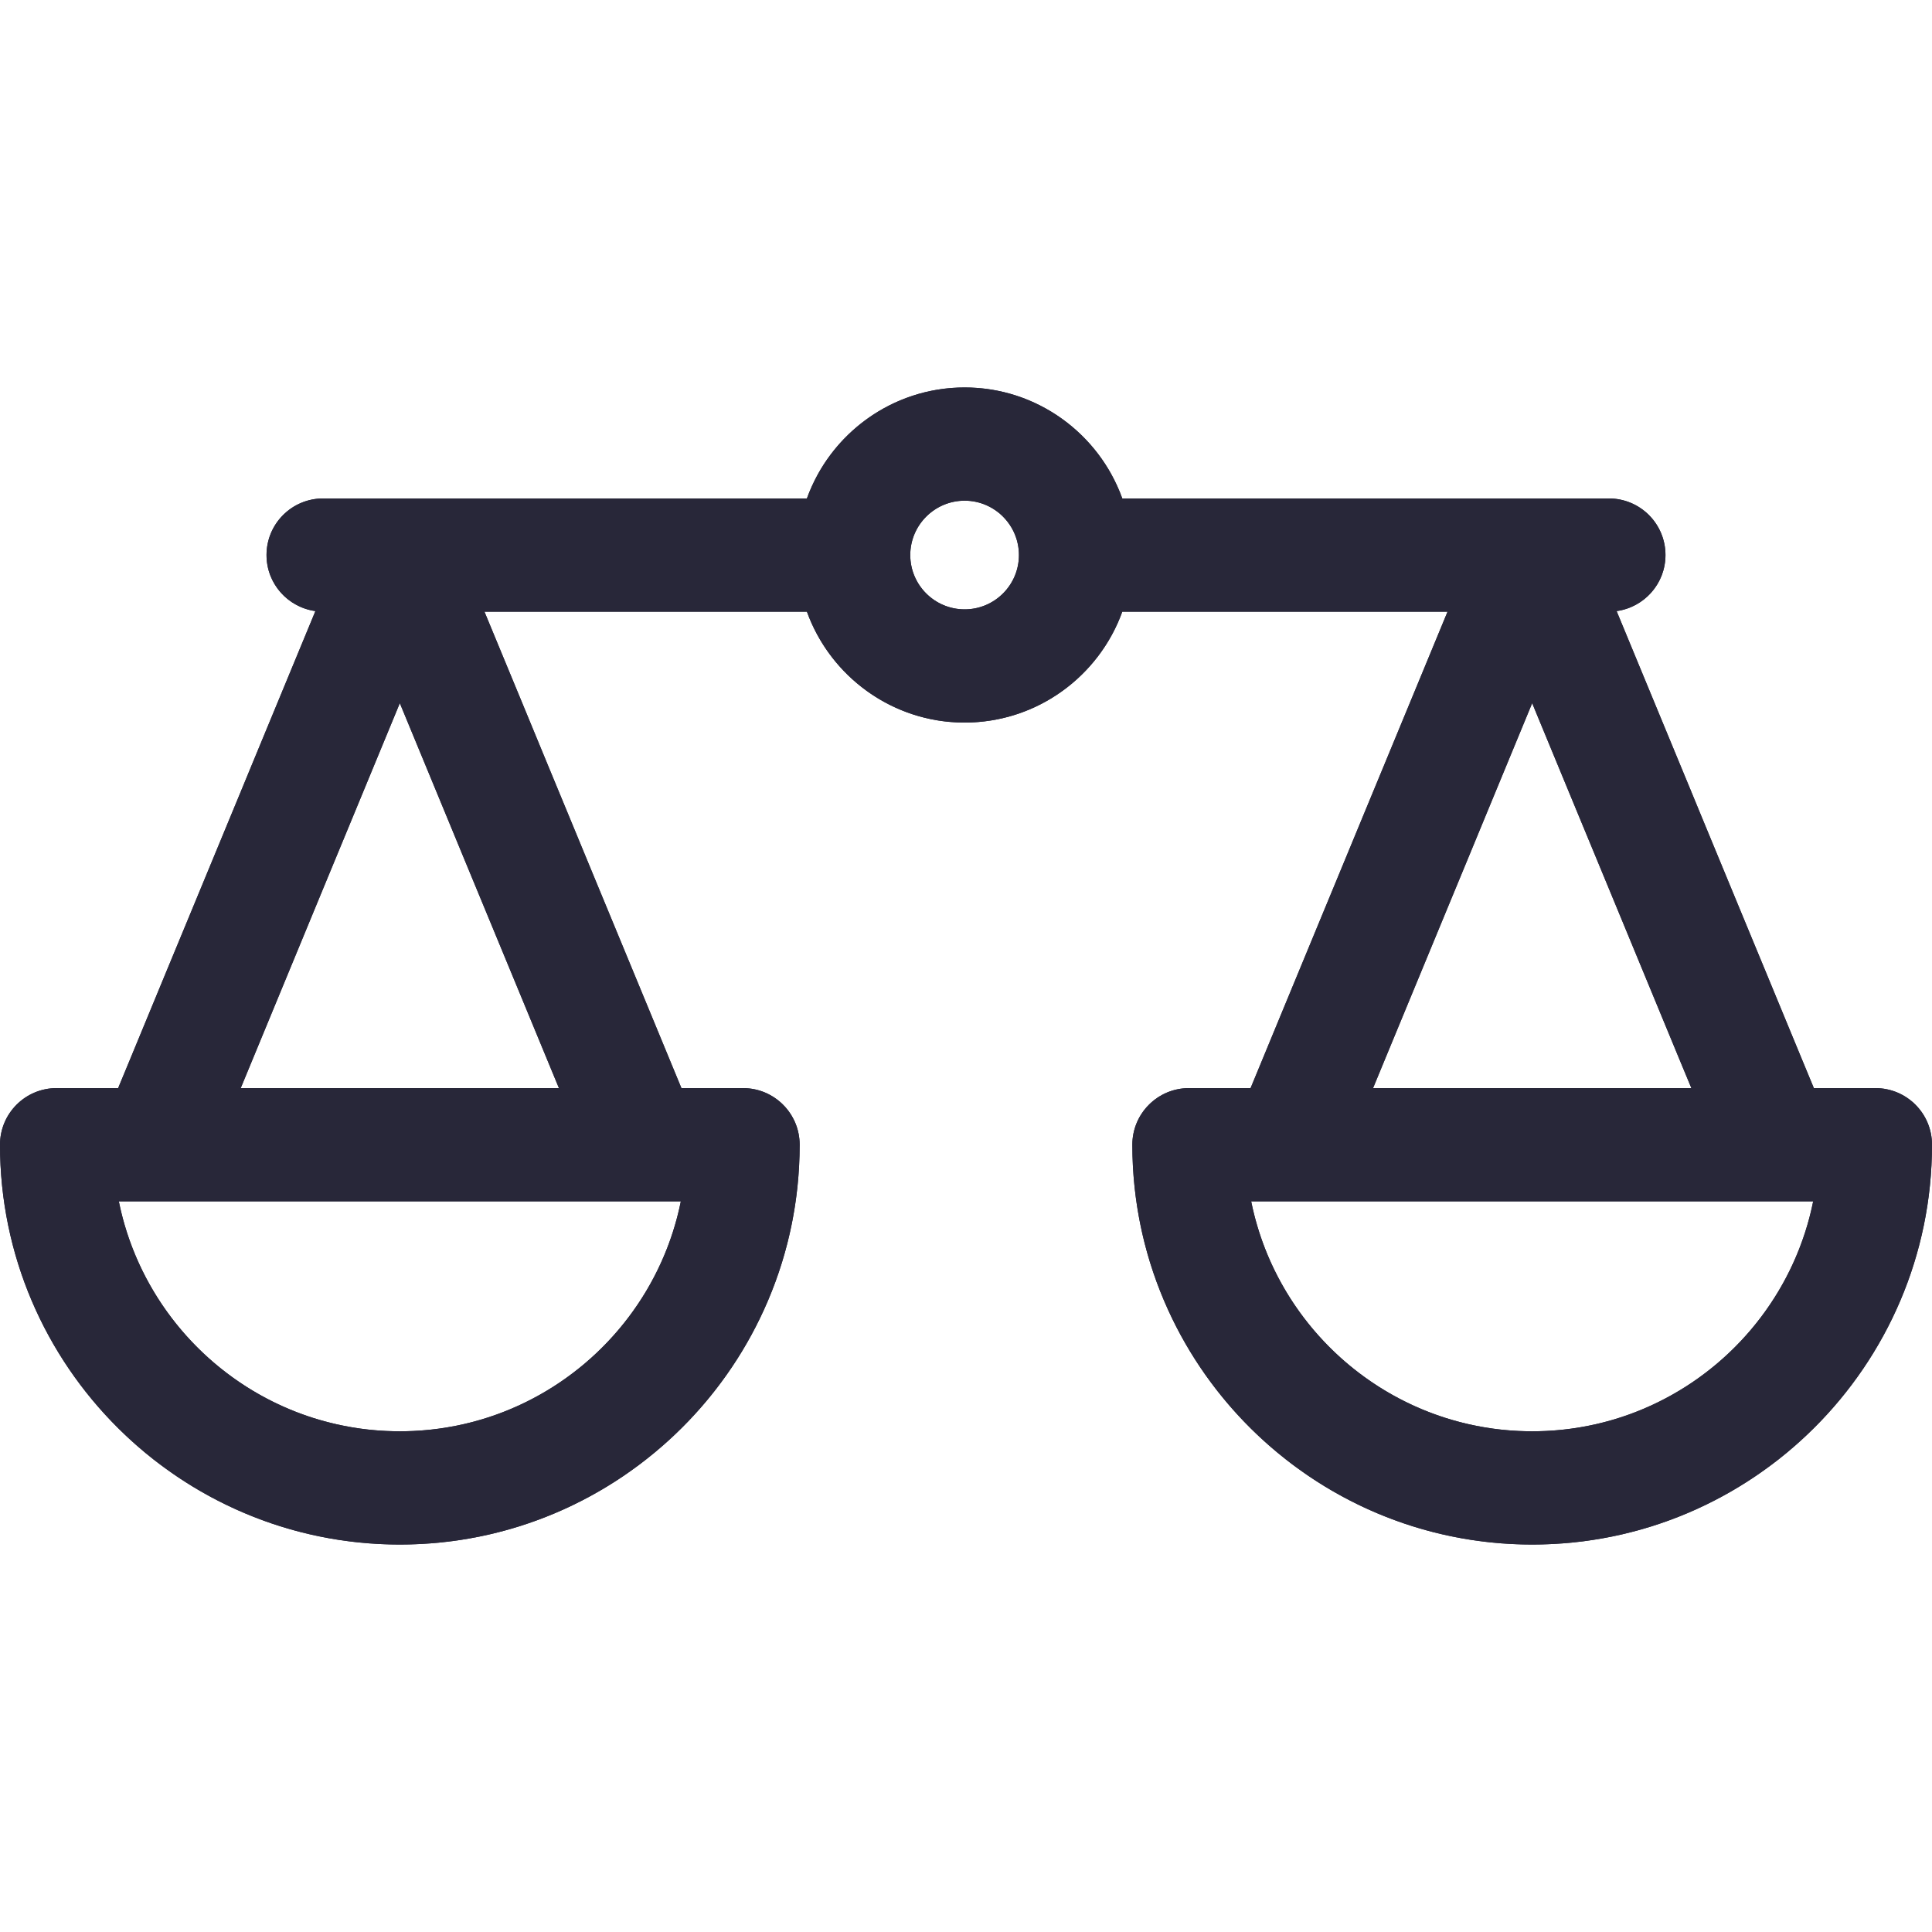 <svg width="20" height="20" viewBox="0 0 20 20" fill="none" xmlns="http://www.w3.org/2000/svg" xmlns:xlink="http://www.w3.org/1999/xlink">
	<desc>
			Created with Pixso.
	</desc>
	<defs>
		<clipPath id="clip1_15994">
			<rect id="balance 2" width="20" height="20" fill="white" fill-opacity="0"/>
		</clipPath>
	</defs>
	<rect id="balance 2" width="20" height="20" fill="#FFFFFF" fill-opacity="0"/>
	<g clip-path="url(#clip1_15994)">
		<path id="Vector" d="M19.414 11.264L18.777 11.264L16.735 6.326C17.021 6.287 17.241 6.042 17.241 5.746C17.241 5.422 16.979 5.16 16.655 5.16L11.618 5.16C11.377 4.491 10.736 4.011 9.986 4.011C9.235 4.011 8.594 4.491 8.353 5.16L3.345 5.16C3.021 5.16 2.759 5.422 2.759 5.746C2.759 6.042 2.979 6.287 3.265 6.326L1.223 11.264L0.586 11.264C0.262 11.264 0 11.526 0 11.85C0 14.132 1.857 15.989 4.139 15.989C6.421 15.989 8.278 14.132 8.278 11.85C8.278 11.526 8.015 11.264 7.692 11.264L7.054 11.264L5.015 6.332L8.353 6.332C8.594 7 9.235 7.48 9.986 7.48C10.736 7.48 11.377 7 11.618 6.332L14.985 6.332L12.946 11.264L12.308 11.264C11.985 11.264 11.722 11.526 11.722 11.85C11.722 14.132 13.579 15.989 15.861 15.989C18.143 15.989 20 14.132 20 11.85C20 11.526 19.738 11.264 19.414 11.264ZM4.139 14.817C2.703 14.817 1.503 13.792 1.23 12.436L7.048 12.436C6.775 13.792 5.574 14.817 4.139 14.817ZM5.786 11.264L2.492 11.264L4.139 7.279L5.786 11.264ZM9.986 6.308C9.675 6.308 9.423 6.056 9.423 5.746C9.423 5.436 9.675 5.183 9.986 5.183C10.296 5.183 10.548 5.436 10.548 5.746C10.548 6.056 10.296 6.308 9.986 6.308ZM15.861 7.279L17.509 11.264L14.214 11.264L15.861 7.279ZM15.861 14.817C14.426 14.817 13.225 13.792 12.952 12.436L18.77 12.436C18.497 13.792 17.297 14.817 15.861 14.817Z" fill="#282739" fill-opacity="1" fill-rule="nonzero"/>
		<path id="Vector" d="M18.198 15.264C17.533 15.721 16.728 15.989 15.861 15.989C14.995 15.989 14.189 15.721 13.524 15.264C13.453 15.215 13.384 15.165 13.317 15.112C13.189 15.012 13.067 14.905 12.952 14.791C12.598 14.441 12.306 14.027 12.096 13.568C11.856 13.045 11.722 12.463 11.722 11.85C11.722 11.549 11.949 11.301 12.241 11.268C12.263 11.265 12.286 11.264 12.308 11.264L12.946 11.264L13.063 10.981L13.29 10.431L13.331 10.332L13.697 9.447L13.816 9.16L14.115 8.436L14.214 8.197L14.233 8.151L14.332 7.912L14.549 7.387L14.6 7.264L14.985 6.332L11.618 6.332C11.399 6.94 10.849 7.391 10.187 7.468C10.121 7.476 10.054 7.48 9.986 7.48C9.928 7.48 9.871 7.477 9.815 7.472C9.139 7.405 8.576 6.949 8.353 6.332L5.015 6.332L5.401 7.264L5.448 7.378L5.668 7.912L5.767 8.151L5.786 8.197L5.885 8.436L6.184 9.16L6.303 9.447L6.669 10.332L6.722 10.46L6.937 10.981L7.054 11.264L7.692 11.264C7.714 11.264 7.737 11.265 7.759 11.268C8.051 11.301 8.278 11.549 8.278 11.85C8.278 12.463 8.144 13.045 7.904 13.568C7.694 14.027 7.402 14.441 7.048 14.791C6.933 14.905 6.811 15.012 6.683 15.112C6.616 15.165 6.547 15.215 6.476 15.264C5.811 15.721 5.005 15.989 4.139 15.989C3.272 15.989 2.467 15.721 1.802 15.264C1.731 15.215 1.662 15.165 1.594 15.112C1.467 15.012 1.345 14.905 1.23 14.791C0.471 14.041 0 12.999 0 11.85C0 11.526 0.262 11.264 0.586 11.264L1.223 11.264L1.341 10.98L1.73 10.038L1.975 9.447L2.393 8.436L2.492 8.197L2.609 7.912L2.877 7.264L3.265 6.326C3.163 6.312 3.069 6.271 2.991 6.212C2.85 6.105 2.759 5.936 2.759 5.746C2.759 5.422 3.021 5.16 3.345 5.16L8.353 5.16C8.385 5.071 8.425 4.985 8.47 4.903C8.767 4.372 9.335 4.011 9.986 4.011C10.63 4.011 11.193 4.365 11.492 4.887C11.541 4.974 11.584 5.065 11.618 5.16L16.655 5.16C16.979 5.16 17.241 5.422 17.241 5.746C17.241 5.936 17.15 6.105 17.009 6.212C16.931 6.271 16.837 6.312 16.735 6.326L17.123 7.264L17.391 7.912L17.509 8.197L17.607 8.436L18.025 9.447L18.27 10.038L18.659 10.98L18.777 11.264L19.414 11.264C19.738 11.264 20 11.526 20 11.85C20 12.999 19.529 14.041 18.77 14.791C18.655 14.905 18.533 15.012 18.406 15.112C18.338 15.165 18.269 15.215 18.198 15.264ZM17.235 14.479C16.84 14.687 16.392 14.807 15.917 14.816C15.898 14.817 15.88 14.817 15.861 14.817C15.843 14.817 15.824 14.817 15.806 14.816C15.331 14.807 14.883 14.687 14.487 14.479C13.707 14.07 13.131 13.324 12.952 12.436L18.77 12.436C18.591 13.324 18.015 14.07 17.235 14.479ZM16.715 11.264L17.509 11.264L17.391 10.981L16.639 9.16L16.639 9.16L16.339 8.436L15.861 7.279L15.383 8.436L15.216 8.841L15.084 9.16L14.985 9.399L14.599 10.332L14.331 10.98L14.214 11.264L16.715 11.264ZM3.661 8.436L3.361 9.16L3.361 9.16L2.609 10.981L2.492 11.264L5.786 11.264L5.669 10.981L5.401 10.332L5.015 9.399L4.916 9.16L4.784 8.841L4.617 8.436L4.139 7.279L3.661 8.436ZM2.952 12.436L1.23 12.436C1.409 13.324 1.985 14.07 2.764 14.479C3.16 14.687 3.608 14.807 4.083 14.816C4.102 14.817 4.12 14.817 4.139 14.817C4.157 14.817 4.176 14.817 4.194 14.816C4.669 14.807 5.117 14.687 5.513 14.479C6.293 14.07 6.869 13.324 7.048 12.436L2.952 12.436ZM9.986 6.308C9.675 6.308 9.423 6.056 9.423 5.746C9.423 5.436 9.675 5.183 9.986 5.183C10.296 5.183 10.548 5.436 10.548 5.746C10.548 6.056 10.296 6.308 9.986 6.308Z" fill="#282739" fill-opacity="1" fill-rule="evenodd"/>
	</g>
</svg>
